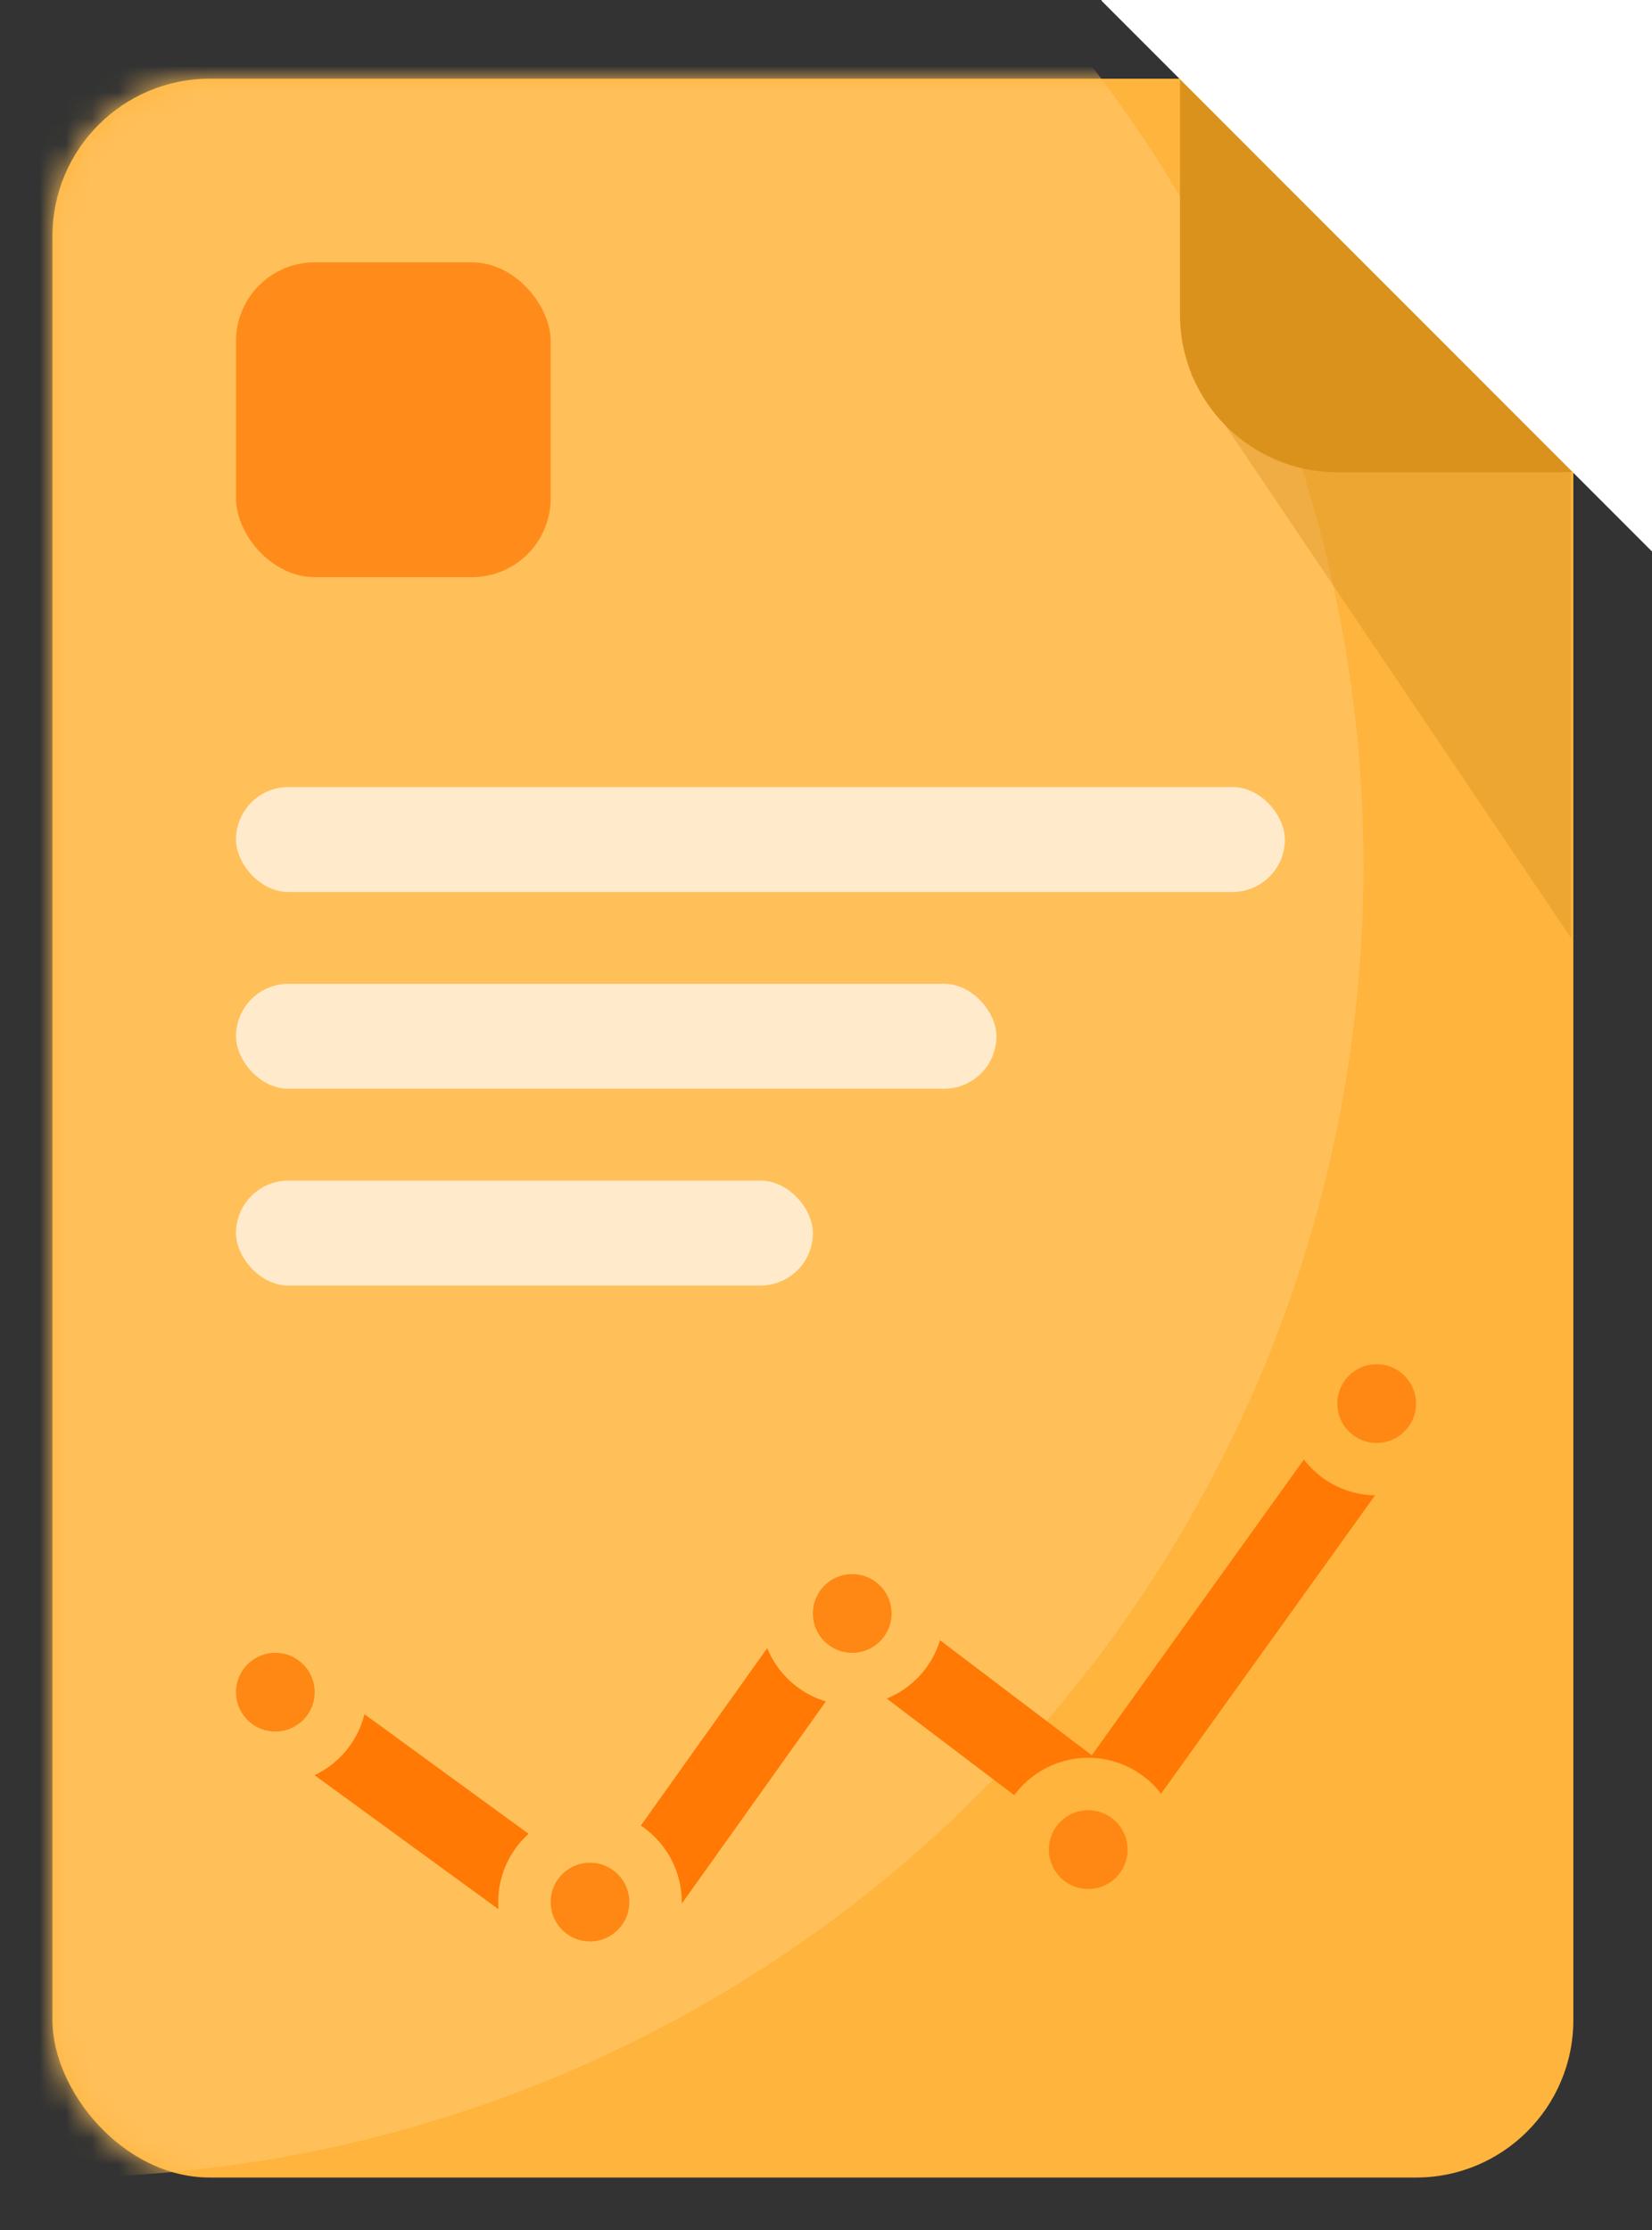 <?xml version="1.0" encoding="UTF-8"?>
<svg width="63px" height="85px" viewBox="0 0 63 85" version="1.1" xmlns="http://www.w3.org/2000/svg" xmlns:xlink="http://www.w3.org/1999/xlink">
    <rect x="0" y="0" width="63" height="85" fill="#333333" stroke="none"/>
    <!-- Generator: Sketch 49 (51002) - http://www.bohemiancoding.com/sketch -->
    <title>Artboard 4</title>
    <desc>Created with Sketch.</desc>
    <defs>
        <rect id="path-1" x="0" y="0" width="58" height="80" rx="6"></rect>
    </defs>
    <g id="Artboard-4" stroke="none" stroke-width="1" fill="none" fill-rule="evenodd">
        <g id="Oval-8" transform="translate(2, 3)">
            <mask id="mask-2" fill="white">
                <use xlink:href="#path-1"></use>
            </mask>
            <use id="Mask" fill="#FEB43D" xlink:href="#path-1"></use>
            <circle fill="#FFC05A" mask="url(#mask-2)" cx="0" cy="30" r="50"></circle>
        </g>
        <rect id="Rectangle-44" fill="#FFEBCB" x="9" y="30" width="40" height="4" rx="2"></rect>
        <rect id="Rectangle-44-Copy-4" fill="#FFEBCB" x="9" y="45" width="22" height="4" rx="2"></rect>
        <rect id="Rectangle-44-Copy" fill="#FFEBCB" x="9" y="37.5" width="29" height="4" rx="2"></rect>
        <rect id="Rectangle-41" fill="#FF7904" opacity="0.729" x="9" y="10" width="12" height="12" rx="3"></rect>
        <polyline id="Path-9" stroke="#FF7904" stroke-width="3" stroke-linecap="round" stroke-linejoin="round" points="10.769 64.916 23.17 73.947 32.034 61.512 41.957 69.029 53.843 52.467"></polyline>
        <circle id="Oval-6" stroke="#FFC05A" stroke-width="2" fill="#FE8813" cx="32.5" cy="61.5" r="2.5"></circle>
        <circle id="Oval-6-Copy-3" stroke="#FFC05A" stroke-width="2" fill="#FE8813" cx="22.5" cy="72.5" r="2.5"></circle>
        <circle id="Oval-6-Copy-4" stroke="#FFC05A" stroke-width="2" fill="#FE8813" cx="10.5" cy="64.5" r="2.5"></circle>
        <circle id="Oval-6-Copy-5" stroke="#FEB43D" stroke-width="2" fill="#FE8813" cx="41.5" cy="70.5" r="2.5"></circle>
        <circle id="Oval-6-Copy-6" stroke="#FEB43D" stroke-width="2" fill="#FE8813" cx="52.5" cy="53.5" r="2.5"></circle>
        <path d="M45.397,14.246 C45.397,14.246 50.235,21.413 59.909,35.748 L59.909,18.029 C50.235,15.507 45.397,14.246 45.397,14.246 Z" id="Path-10" fill="#D89222" opacity="0.4"></path>
        <path d="M45,3 L60,3 L60,18 L51,18 C47.686,18 45,15.314 45,12 L45,3 Z" id="Rectangle-51" fill="#DB921C"></path>
        <rect id="Rectangle-47" fill="#FFFFFF" transform="translate(60.031, 6.031) rotate(-315) translate(-60.031, -6.031) " x="43.031" y="-2.469" width="34" height="17"></rect>
    </g>
</svg>
